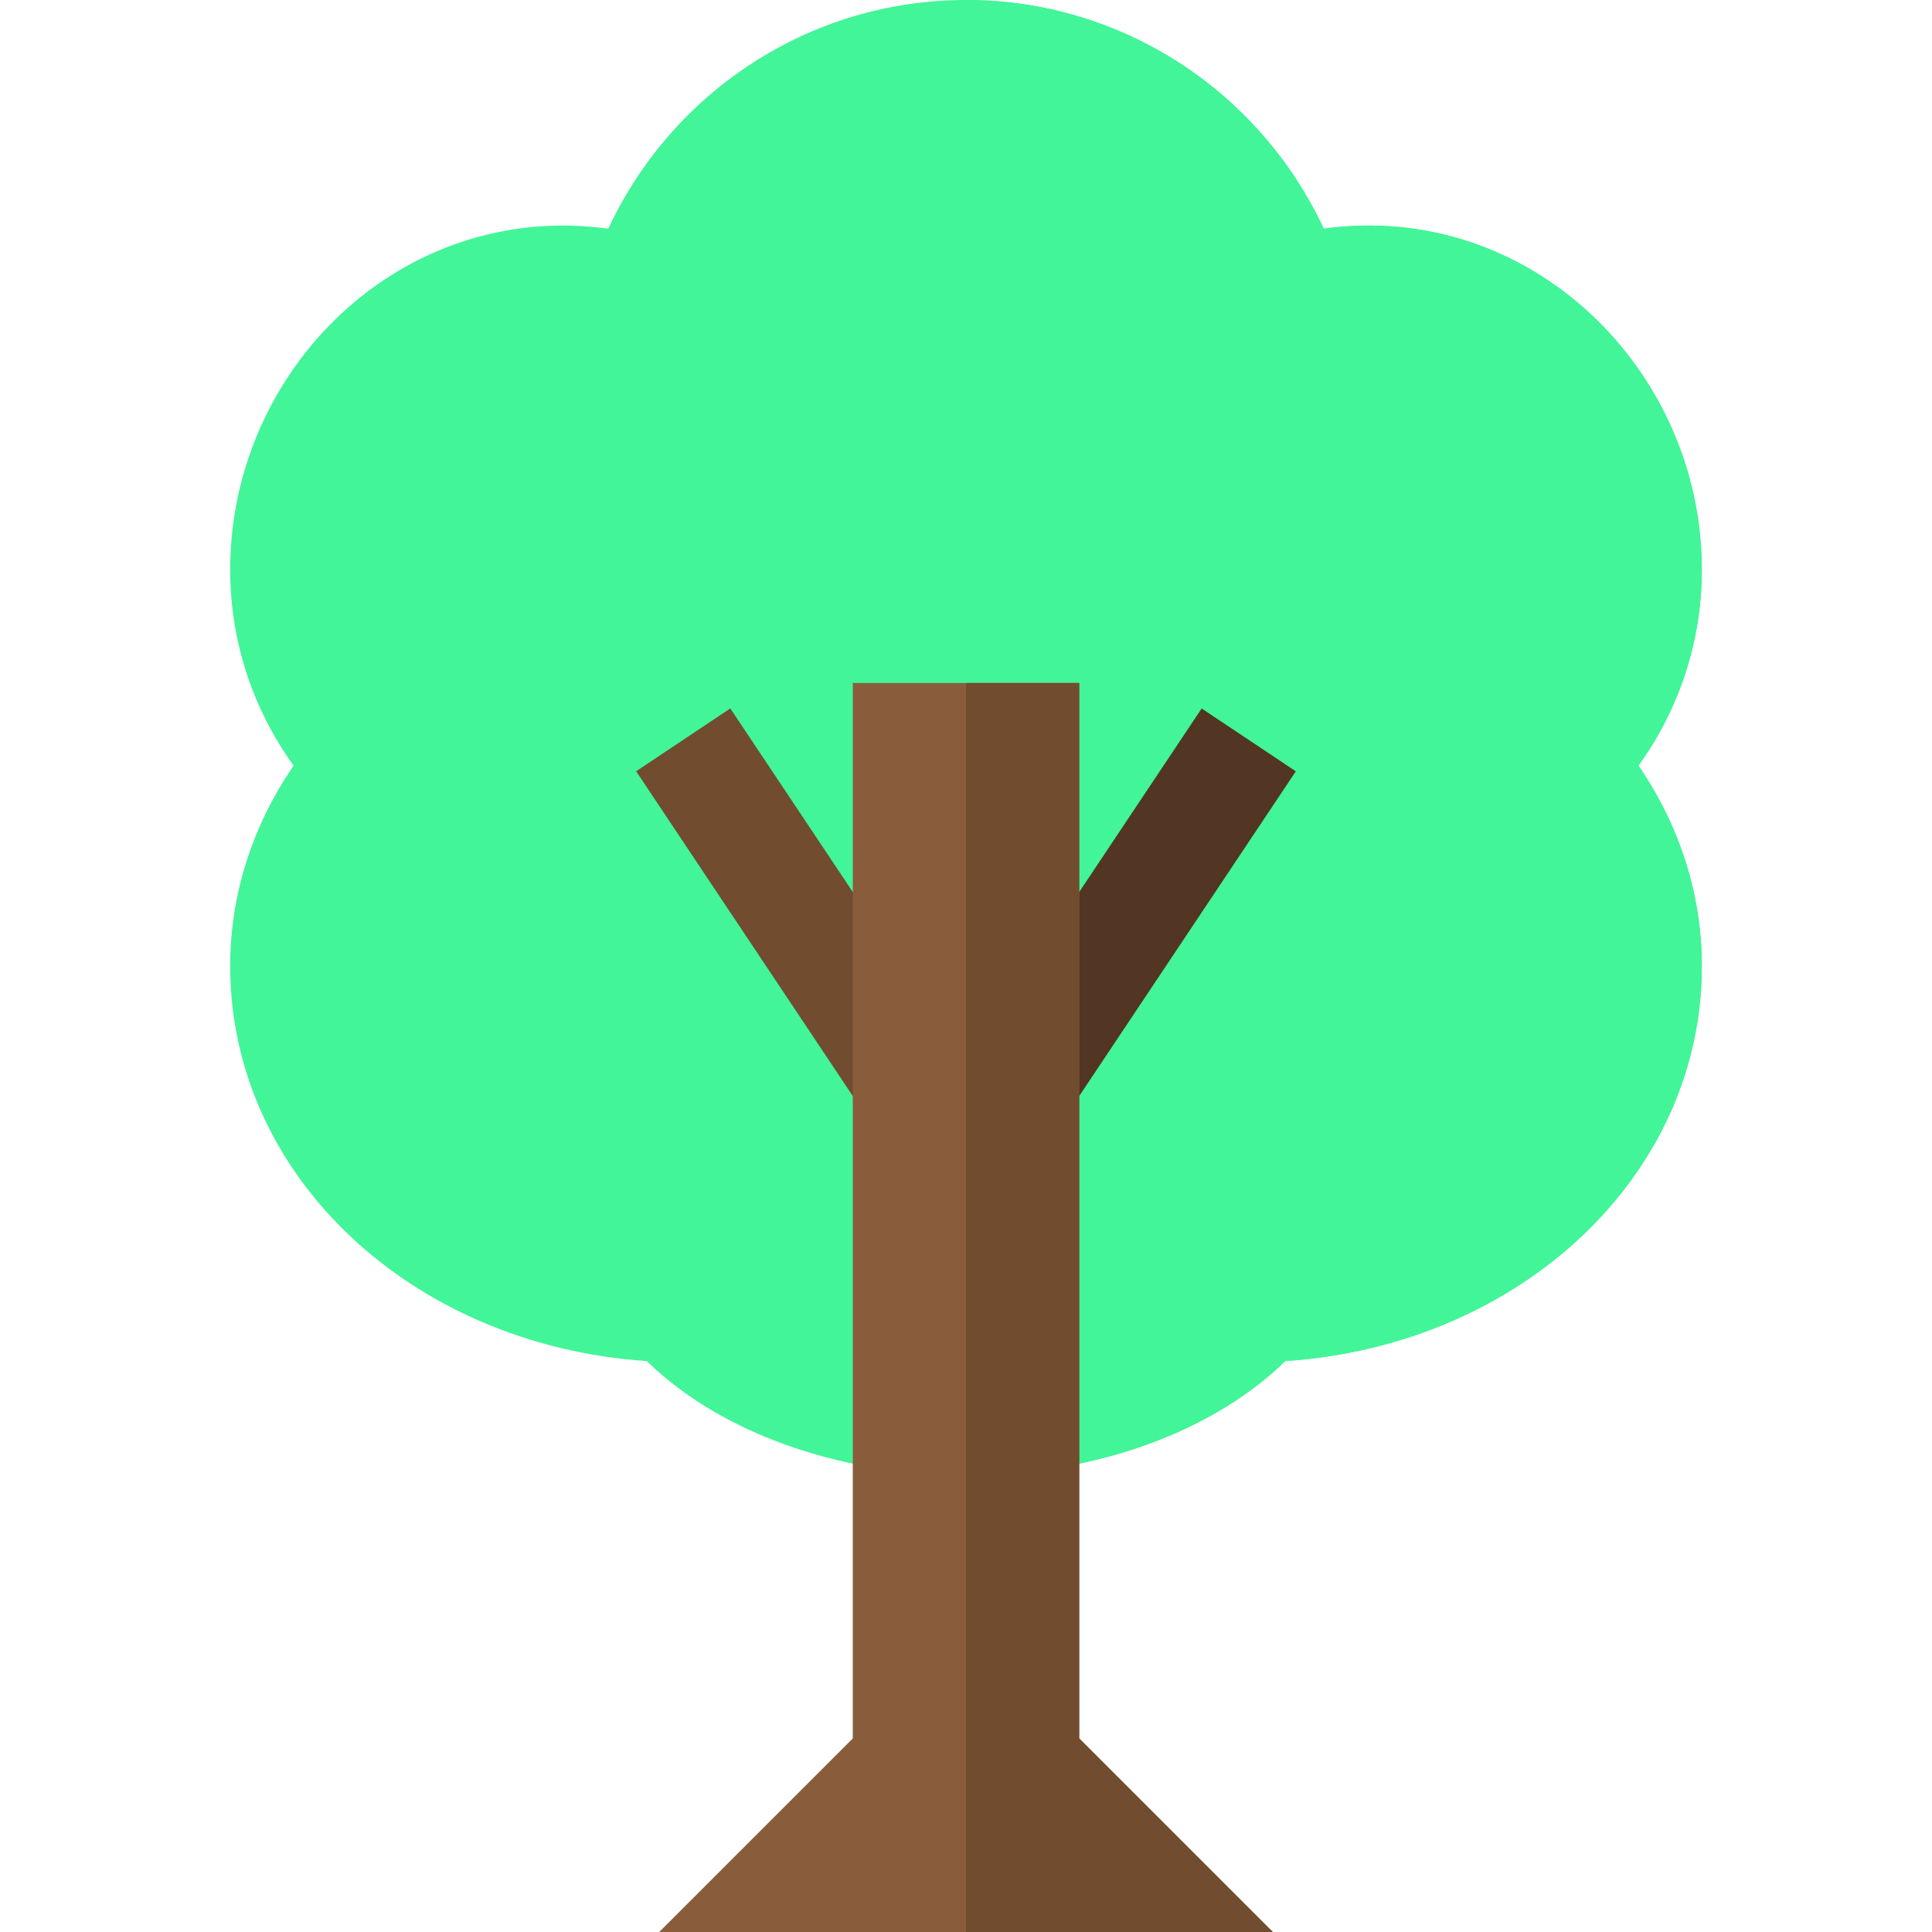 <?xml version="1.0" encoding="iso-8859-1"?>
<!-- Generator: Adobe Illustrator 19.0.0, SVG Export Plug-In . SVG Version: 6.00 Build 0)  -->
<svg xmlns="http://www.w3.org/2000/svg" xmlns:xlink="http://www.w3.org/1999/xlink" version="1.1" id="Layer_1" x="0px" y="0px" viewBox="0 0 512 512" style="enable-background:new 0 0 512 512;" xml:space="preserve" width="512" height="512">
<g>
	<path style="fill:#42f598;" id="leafColor" d="M451,151c0-53.101-45.601-97.901-100.201-90.401C333.701,24,297.1,0,256,0s-77.701,24-94.799,60.599   C106.3,53.099,61,97.899,61,151c0,18.9,6,36.899,16.8,51.899C66.7,219.099,61,237.4,61,256c0,55.499,47.999,100.499,110.4,104.7   c21.601,21,54.901,30.3,84.6,30.3s62.999-9.3,84.6-30.3c62.401-4.2,110.4-49.2,110.4-104.7c0-18.6-5.7-36.901-16.8-53.101   C445,187.899,451,169.9,451,151z"/>
	<path style="fill:#42f598;" id="leafColor" d="M434.2,202.899C445.3,219.099,451,237.4,451,256c0,55.499-47.999,100.499-110.4,104.7   C318.999,381.7,285.7,391,256,391V0c41.1,0,77.701,24,94.799,60.599C405.399,53.099,451,97.899,451,151   C451,169.9,445,187.899,434.2,202.899z"/>
	
		<rect x="156.917" y="226" transform="matrix(0.555 0.832 -0.832 0.555 294.482 -68.245)" style="fill:#714C2F;" width="108.167" height="29.999"/>
	
		<rect x="286" y="186.917" transform="matrix(0.832 0.555 -0.555 0.832 184.236 -126.489)" style="fill:#523522;" width="29.999" height="108.167"/>
	<polygon style="fill:#895D3C;" points="337.301,512 174.699,512 226,460.699 226,181 286,181 286,460.699  "/>
	<polygon style="fill:#714C2F;" points="337.301,512 256,512 256,181 286,181 286,460.699  "/>
</g>















</svg>
